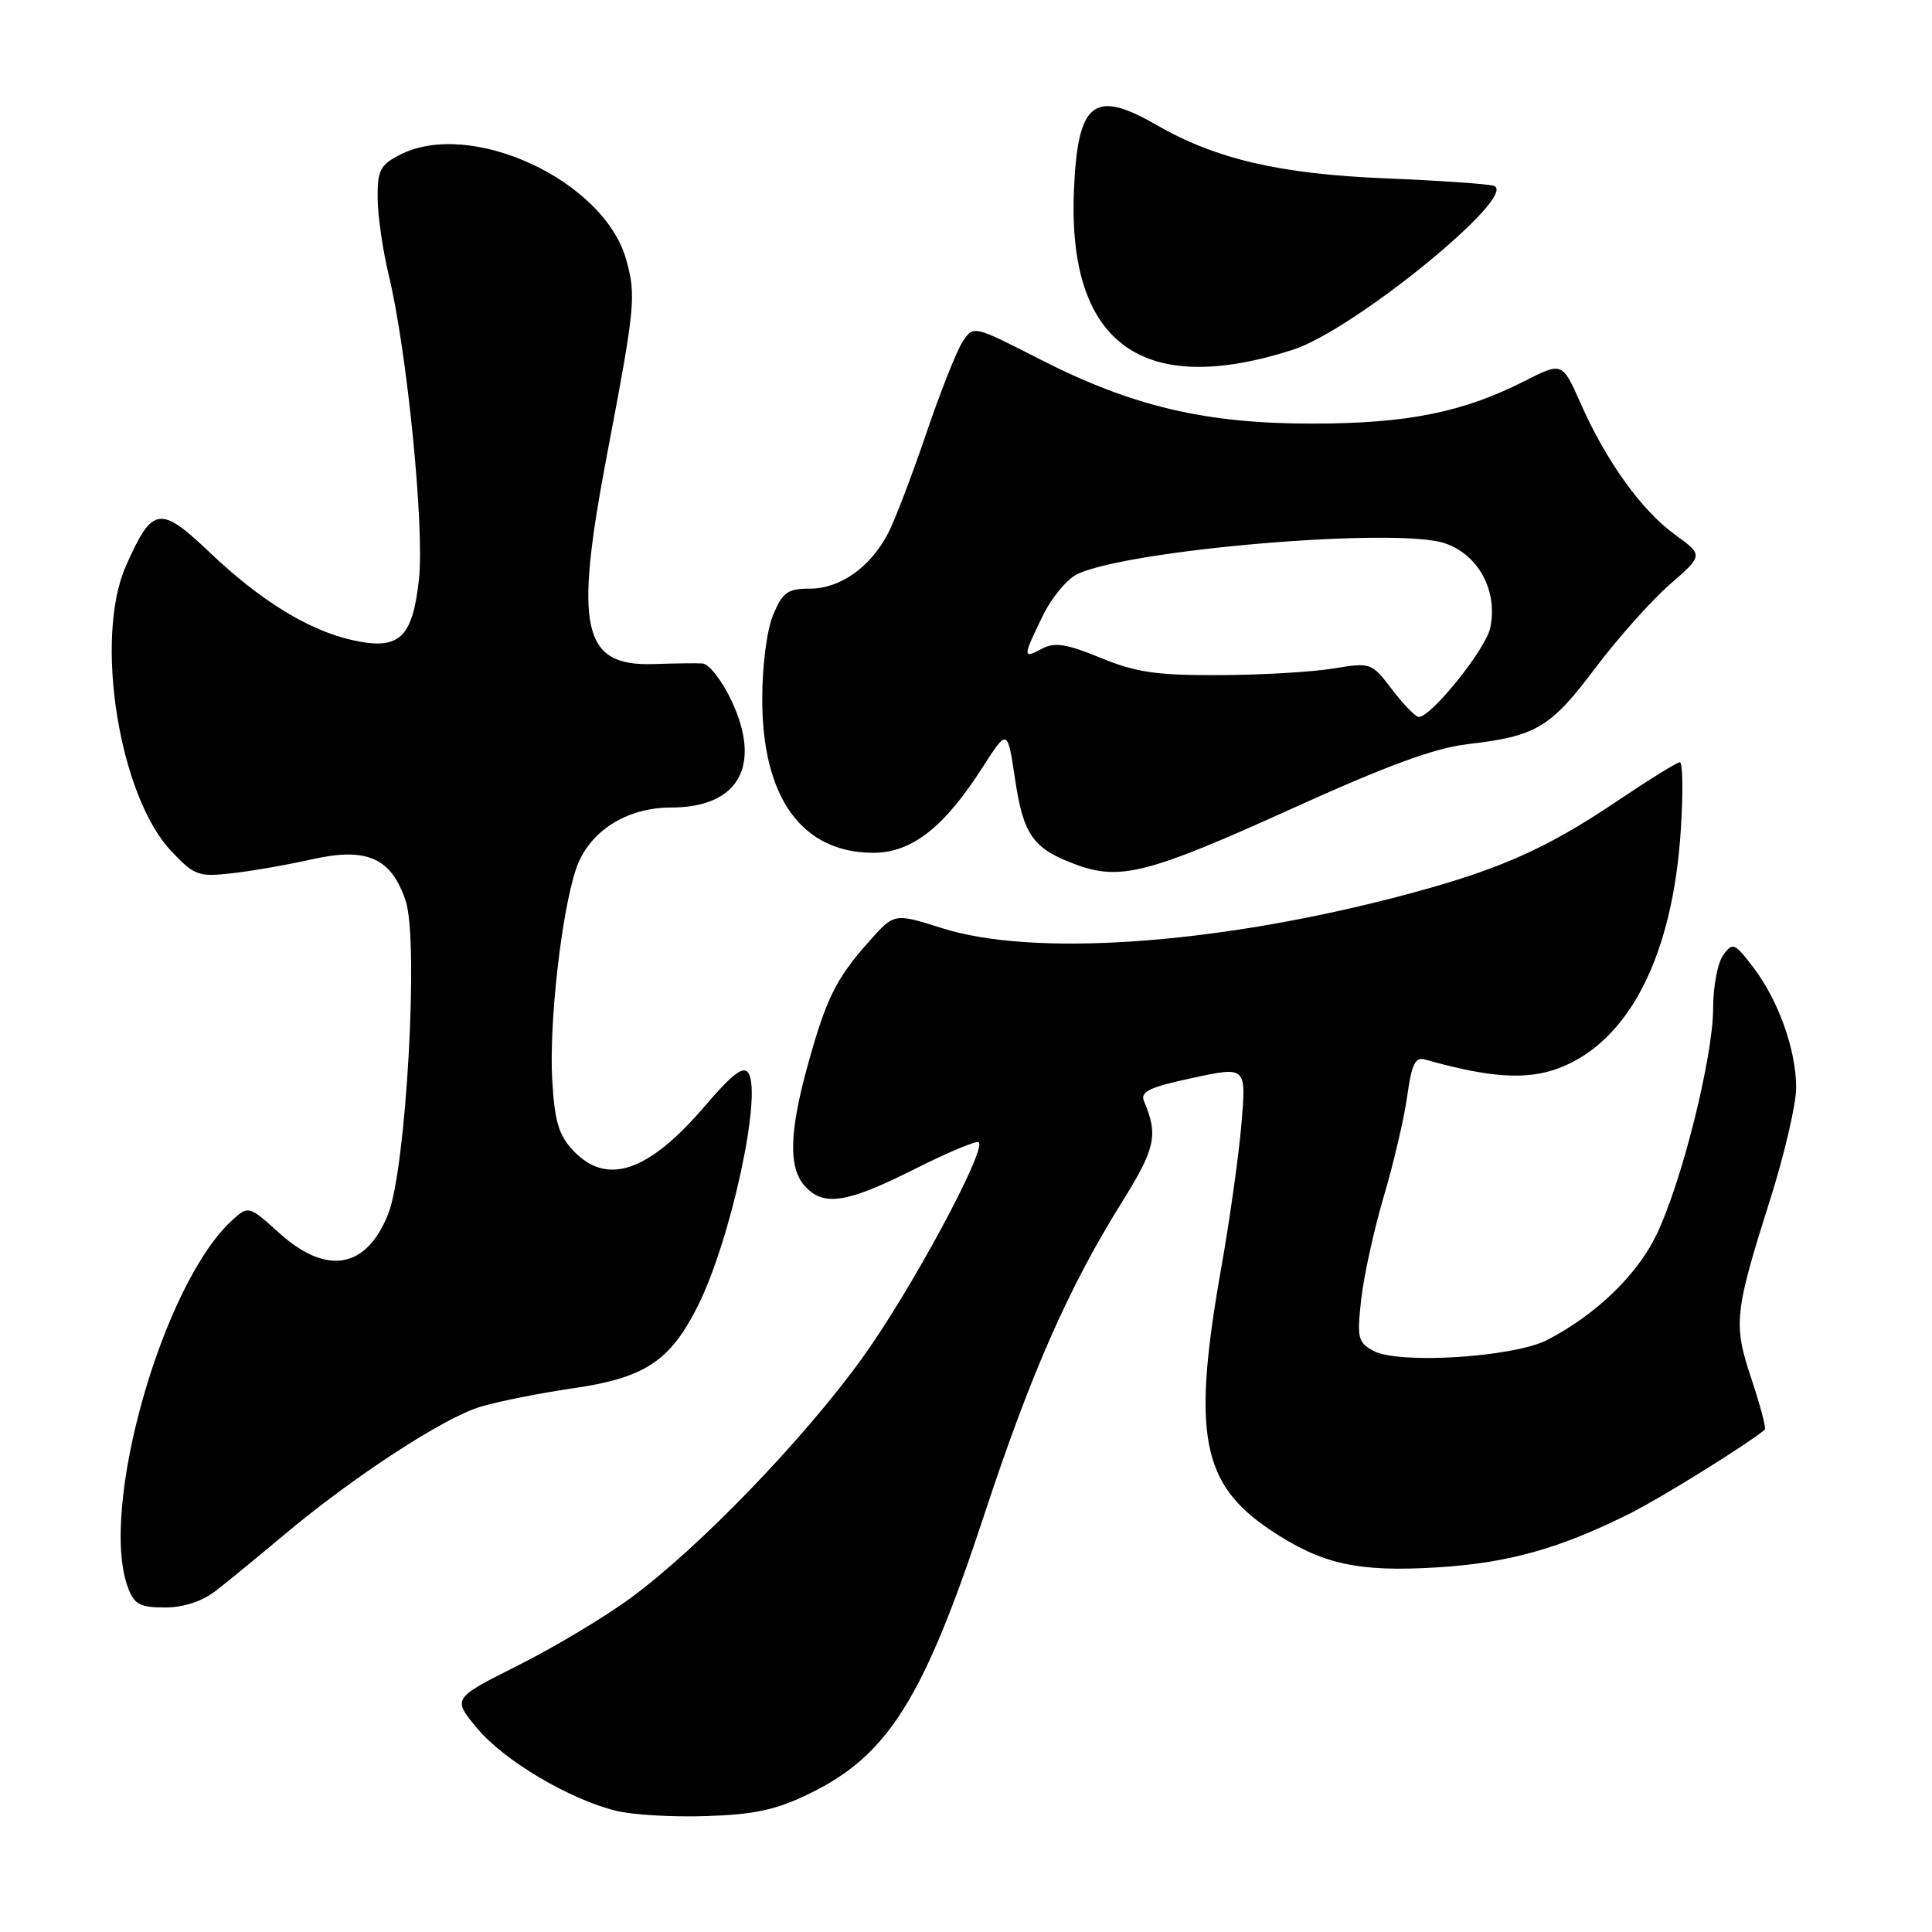 <?xml version="1.0" encoding="UTF-8" standalone="no"?>
<!DOCTYPE svg PUBLIC "-//W3C//DTD SVG 1.1//EN" "http://www.w3.org/Graphics/SVG/1.1/DTD/svg11.dtd" >
<svg xmlns="http://www.w3.org/2000/svg" xmlns:xlink="http://www.w3.org/1999/xlink" version="1.1" viewBox="0 0 256 256">
 <g >
 <path fill="currentColor"
d=" M 107.33 237.63 C 117.72 232.55 122.41 225.03 130.45 200.62 C 136.55 182.09 141.57 170.67 148.57 159.44 C 153.11 152.16 153.50 150.42 151.59 145.93 C 151.05 144.65 152.26 144.07 158.03 142.83 C 165.14 141.30 165.14 141.30 164.50 148.90 C 164.15 153.08 162.94 161.68 161.82 168.00 C 157.93 189.99 159.18 196.61 168.34 202.74 C 175.12 207.27 179.91 208.34 190.50 207.68 C 199.86 207.11 206.72 205.18 216.02 200.52 C 220.27 198.38 231.55 191.37 233.85 189.43 C 234.05 189.26 233.25 186.26 232.09 182.76 C 229.64 175.39 229.78 174.03 234.61 158.77 C 236.47 152.87 238.00 146.29 238.00 144.14 C 238.00 139.13 235.66 132.56 232.32 128.18 C 229.84 124.93 229.60 124.83 228.34 126.55 C 227.60 127.56 227.00 130.71 227.00 133.56 C 227.00 140.10 222.79 156.86 219.43 163.74 C 216.82 169.06 211.40 174.25 205.00 177.56 C 200.57 179.84 185.37 180.80 182.02 179.01 C 179.93 177.89 179.79 177.32 180.37 172.14 C 180.72 169.04 182.07 162.89 183.37 158.49 C 184.68 154.08 186.07 148.10 186.47 145.20 C 187.06 140.96 187.52 140.02 188.85 140.40 C 197.44 142.83 202.35 143.14 206.60 141.52 C 215.90 137.96 221.69 126.57 222.73 109.75 C 223.03 104.94 222.97 101.00 222.59 101.00 C 222.22 101.00 218.51 103.30 214.35 106.10 C 204.54 112.72 198.16 115.48 184.55 118.99 C 160.49 125.19 136.78 126.78 124.84 122.99 C 118.50 120.98 118.50 120.98 115.16 124.74 C 110.78 129.67 109.48 132.28 107.04 141.11 C 104.57 150.02 104.46 154.74 106.65 157.17 C 109.13 159.90 112.19 159.43 121.13 154.94 C 125.57 152.70 129.42 151.09 129.69 151.35 C 130.73 152.40 120.68 171.03 114.28 179.91 C 106.55 190.65 92.70 205.01 83.65 211.68 C 80.27 214.18 73.55 218.21 68.72 220.64 C 59.93 225.05 59.93 225.05 63.22 229.00 C 66.76 233.26 75.38 238.39 81.62 239.94 C 83.75 240.48 89.15 240.79 93.61 240.64 C 100.06 240.43 102.86 239.81 107.33 237.63 Z  M 28.62 210.77 C 30.20 209.54 34.26 206.22 37.64 203.38 C 46.71 195.75 58.77 187.87 63.64 186.41 C 65.99 185.70 71.56 184.59 76.03 183.94 C 85.45 182.56 88.77 180.36 92.43 173.12 C 96.79 164.47 101.03 145.00 99.16 142.17 C 98.51 141.18 97.06 142.29 93.46 146.49 C 85.93 155.31 80.41 157.19 75.95 152.45 C 74.02 150.40 73.49 148.58 73.17 143.05 C 72.75 135.58 74.38 121.03 76.30 115.23 C 77.94 110.24 82.92 107.00 88.93 107.00 C 97.86 107.00 100.98 101.49 96.94 92.87 C 95.68 90.19 93.95 87.96 93.08 87.91 C 92.21 87.86 89.32 87.90 86.67 87.99 C 77.14 88.32 76.03 83.37 80.43 60.26 C 84.18 40.57 84.31 39.19 82.97 34.39 C 80.02 23.87 62.31 15.68 52.95 20.53 C 50.38 21.86 50.00 22.59 50.04 26.28 C 50.06 28.60 50.72 33.20 51.52 36.50 C 53.94 46.55 56.25 69.83 55.52 76.70 C 54.67 84.58 52.90 86.21 46.70 84.82 C 40.88 83.52 34.52 79.61 27.77 73.18 C 21.19 66.92 20.19 67.08 16.69 74.98 C 12.45 84.54 15.76 105.42 22.67 112.75 C 25.76 116.03 26.29 116.22 30.74 115.71 C 33.36 115.42 38.12 114.59 41.31 113.87 C 48.62 112.22 51.87 113.67 53.76 119.39 C 55.51 124.70 53.81 154.93 51.43 160.88 C 48.53 168.14 43.27 169.04 36.98 163.36 C 33.00 159.77 32.93 159.75 30.85 161.61 C 21.59 169.90 13.02 200.04 16.98 210.43 C 17.79 212.58 18.58 213.00 21.84 213.00 C 24.33 213.00 26.77 212.20 28.62 210.77 Z  M 171.18 107.15 C 183.79 101.43 190.13 99.10 194.50 98.60 C 203.55 97.55 205.44 96.43 211.37 88.54 C 214.38 84.55 218.83 79.55 221.27 77.43 C 225.70 73.57 225.70 73.57 221.94 70.84 C 217.51 67.63 212.83 61.12 209.44 53.45 C 207.01 47.96 207.01 47.96 202.02 50.49 C 193.83 54.64 186.53 56.11 174.00 56.13 C 159.75 56.15 150.05 53.87 137.74 47.58 C 128.98 43.10 128.98 43.10 127.54 45.30 C 126.75 46.51 124.58 52.00 122.71 57.50 C 120.84 63.00 118.58 68.92 117.68 70.66 C 115.35 75.15 111.33 78.00 107.31 78.00 C 104.36 78.00 103.70 78.47 102.45 81.47 C 101.61 83.48 101.00 88.18 101.00 92.65 C 101.00 105.71 106.26 112.99 115.72 113.00 C 120.80 113.00 125.09 109.65 130.16 101.73 C 133.50 96.52 133.50 96.52 134.50 103.23 C 135.61 110.68 136.88 112.46 142.60 114.57 C 148.45 116.72 152.24 115.73 171.18 107.15 Z  M 171.33 46.34 C 179.43 43.73 201.46 25.74 197.92 24.62 C 197.14 24.37 190.65 23.92 183.50 23.63 C 169.50 23.05 161.06 21.07 153.15 16.51 C 144.92 11.77 142.78 13.50 142.30 25.32 C 141.48 45.57 151.40 52.75 171.33 46.34 Z  M 184.47 91.38 C 181.73 87.79 181.67 87.76 176.61 88.59 C 173.80 89.05 167.00 89.44 161.50 89.46 C 153.25 89.49 150.51 89.09 145.84 87.17 C 141.31 85.31 139.75 85.06 138.09 85.95 C 135.49 87.34 135.50 87.09 138.16 81.62 C 139.34 79.18 141.43 76.67 142.81 76.04 C 149.94 72.79 184.99 69.85 191.40 71.97 C 195.91 73.46 198.53 78.33 197.45 83.25 C 196.82 86.09 189.65 95.00 187.99 95.00 C 187.58 95.00 185.99 93.37 184.47 91.38 Z "/>
</g>
</svg>